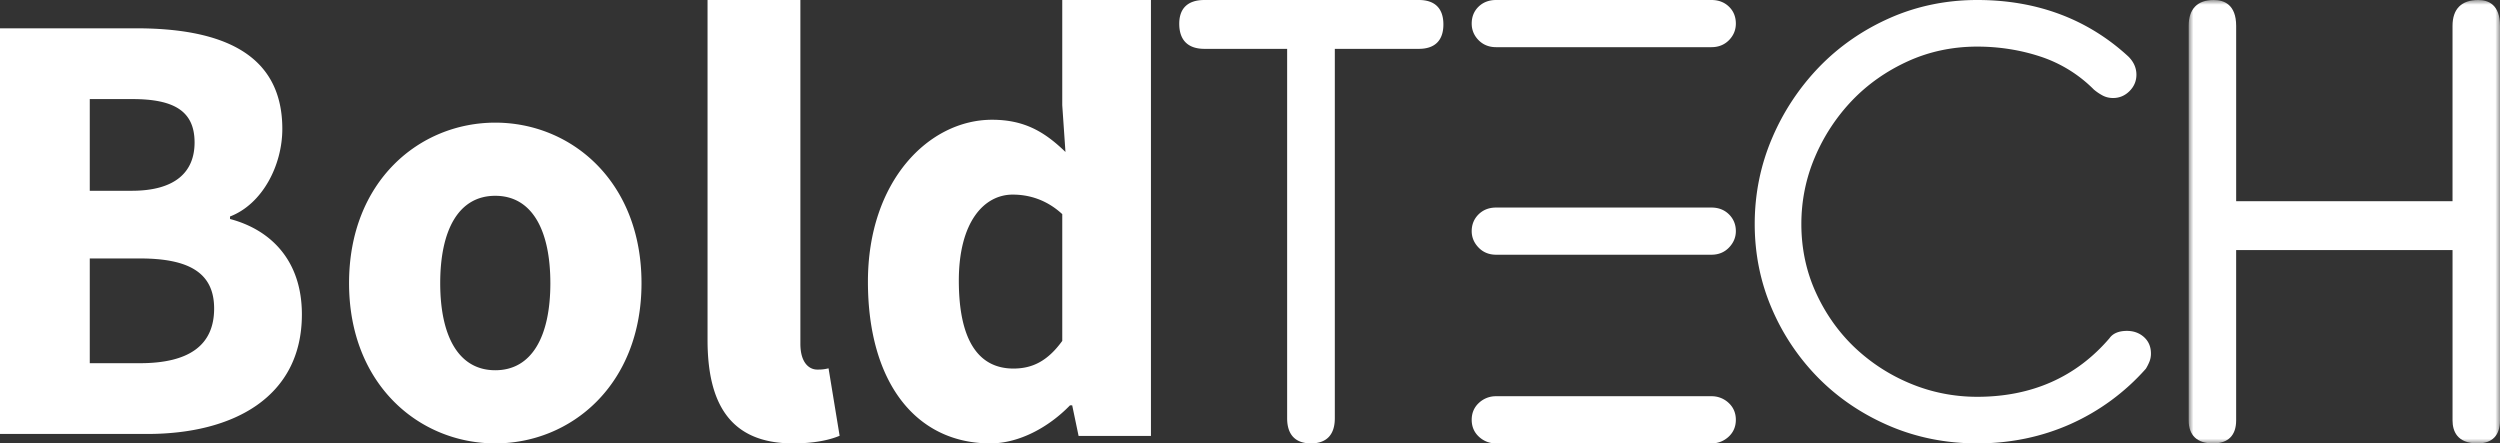 <svg width="265" height="47" viewBox="0 0 265 47" xmlns="http://www.w3.org/2000/svg" xmlns:xlink="http://www.w3.org/1999/xlink">
    <rect x="0" y="0" width="265" height="47" fill="#333333" stroke="none"/>
    <defs>
        <path id="wglbk4az6a" d="M0 0h33v47H0z"/>
    </defs>
    <g fill="none" fill-rule="evenodd">
        <path d="M150.402 0H127.67c-1.746 0-2.67.87-2.67 2.516 0 1.742.924 2.662 2.67 2.662h8.767v39.16c0 1.742.875 2.662 2.528 2.662 1.652 0 2.526-.92 2.526-2.662V5.178h8.91c1.7 0 2.599-.895 2.599-2.59C153 .895 152.102 0 150.402 0M227.257 35.727c-.486-.433-1.092-.653-1.8-.653-.869 0-1.498.27-1.855.781-3.526 4.118-8.241 6.206-14.015 6.206-2.476 0-4.868-.477-7.11-1.415a19.294 19.294 0 0 1-5.943-3.874c-1.695-1.628-3.067-3.582-4.073-5.809-1.008-2.22-1.517-4.649-1.517-7.217 0-2.477.486-4.872 1.449-7.118a19.927 19.927 0 0 1 3.938-5.985c1.65-1.72 3.638-3.116 5.907-4.149 2.265-1.032 4.738-1.554 7.349-1.554 2.34 0 4.609.361 6.743 1.071a14.288 14.288 0 0 1 5.623 3.486c.29.243.598.452.913.62.333.18.712.272 1.124.272.667 0 1.252-.245 1.738-.731.487-.486.733-1.071.733-1.738 0-.713-.281-1.356-.845-1.92-4.313-3.98-9.706-6-16.03-6-3.278 0-6.392.642-9.253 1.905-2.857 1.261-5.375 3.003-7.485 5.178a24.8 24.8 0 0 0-5.01 7.57c-1.22 2.852-1.838 5.91-1.838 9.093 0 3.18.619 6.216 1.838 9.022a23.745 23.745 0 0 0 5.013 7.397c2.109 2.104 4.626 3.788 7.485 5.003 2.86 1.216 5.972 1.832 9.25 1.832 3.512 0 6.838-.69 9.885-2.049a23.442 23.442 0 0 0 7.98-5.854l.025-.035a5.07 5.07 0 0 0 .367-.733 2.27 2.27 0 0 0 .157-.856c0-.717-.25-1.303-.743-1.746" fill="#FFF"/>
        <g transform="translate(232)">
            <mask id="1ek8unc8bb" fill="#fff">
                <use xlink:href="#wglbk4az6a"/>
            </mask>
            <path d="M30.698 0c-1.785 0-2.73.95-2.73 2.745v18.582H5.033V2.745C5.032.475 3.742 0 2.658 0 .92 0 0 .947 0 2.736v41.821C0 46.155.896 47 2.588 47c1.598 0 2.444-.845 2.444-2.443V26.506h22.937v18.051c0 1.115.462 2.443 2.658 2.443C32.179 47 33 46.155 33 44.557V2.736C33 .476 31.748 0 30.698 0" fill="#FFF" mask="url(#1ek8unc8bb)"/>
        </g>
        <path d="M183.274 22.725c-.486-.482-1.112-.725-1.86-.725h-22.828c-.75 0-1.374.243-1.861.725-.48.478-.725 1.075-.725 1.775 0 .653.243 1.236.722 1.735.485.508 1.112.765 1.864.765h22.828c.751 0 1.379-.257 1.864-.765.478-.499.722-1.082.722-1.735 0-.7-.246-1.297-.726-1.775M158.585 5h22.83c.75 0 1.376-.252 1.86-.746.48-.49.725-1.08.725-1.755 0-.72-.246-1.325-.73-1.792-.485-.47-1.108-.707-1.855-.707h-22.83c-.747 0-1.372.237-1.856.705-.483.47-.729 1.072-.729 1.794 0 .674.244 1.264.725 1.755.484.494 1.11.746 1.86.746M183.228 42.7a2.611 2.611 0 0 0-1.814-.7h-22.83a2.61 2.61 0 0 0-1.812.7c-.512.47-.772 1.076-.772 1.8s.26 1.329.772 1.798a2.605 2.605 0 0 0 1.813.702h22.829c.695 0 1.305-.236 1.814-.702.512-.47.772-1.074.772-1.799 0-.723-.26-1.329-.772-1.798M0 3h14.405c8.737 0 15.521 2.453 15.521 10.664 0 3.859-2.11 7.965-5.544 9.284v.264c4.3 1.14 7.618 4.376 7.618 10.12C32 42.08 24.76 46 15.606 46H0V3zm13.965 17.222c4.618 0 6.66-1.994 6.66-5.12 0-3.314-2.157-4.6-6.592-4.6H9.515v9.72h4.45zm.865 18.277c5.188 0 7.868-1.885 7.868-5.795 0-3.772-2.635-5.308-7.868-5.308H9.515v11.103h5.315zM37 30.012C37 19.23 44.448 13 52.5 13S68 19.23 68 30.012C68 40.772 60.552 47 52.5 47S37 40.771 37 30.012m21.338 0c0-5.613-1.938-9.257-5.839-9.257-3.9 0-5.836 3.644-5.836 9.257 0 5.612 1.937 9.233 5.836 9.233 3.901 0 5.84-3.621 5.84-9.233M75 36.04V0h9.84v36.435c0 2.08.977 2.74 1.78 2.74.378 0 .646 0 1.206-.132L89 46.192c-1.088.457-2.703.808-4.94.808C77.308 47 75 42.66 75 36.04M92 29.859c0-10.701 6.478-17.165 13.159-17.165 3.499 0 5.635 1.342 7.78 3.415l-.34-4.96V0H122v46.208h-7.67l-.677-3.243h-.233c-2.242 2.313-5.38 4.035-8.442 4.035C97.094 47 92 40.544 92 29.859m20.6 6.276V22.698c-1.663-1.535-3.529-2.07-5.25-2.07-3.046 0-5.715 2.9-5.715 9.122 0 6.424 2.15 9.317 5.79 9.317 2 0 3.617-.784 5.175-2.932" fill="#FFF"/>
    </g>
</svg>
